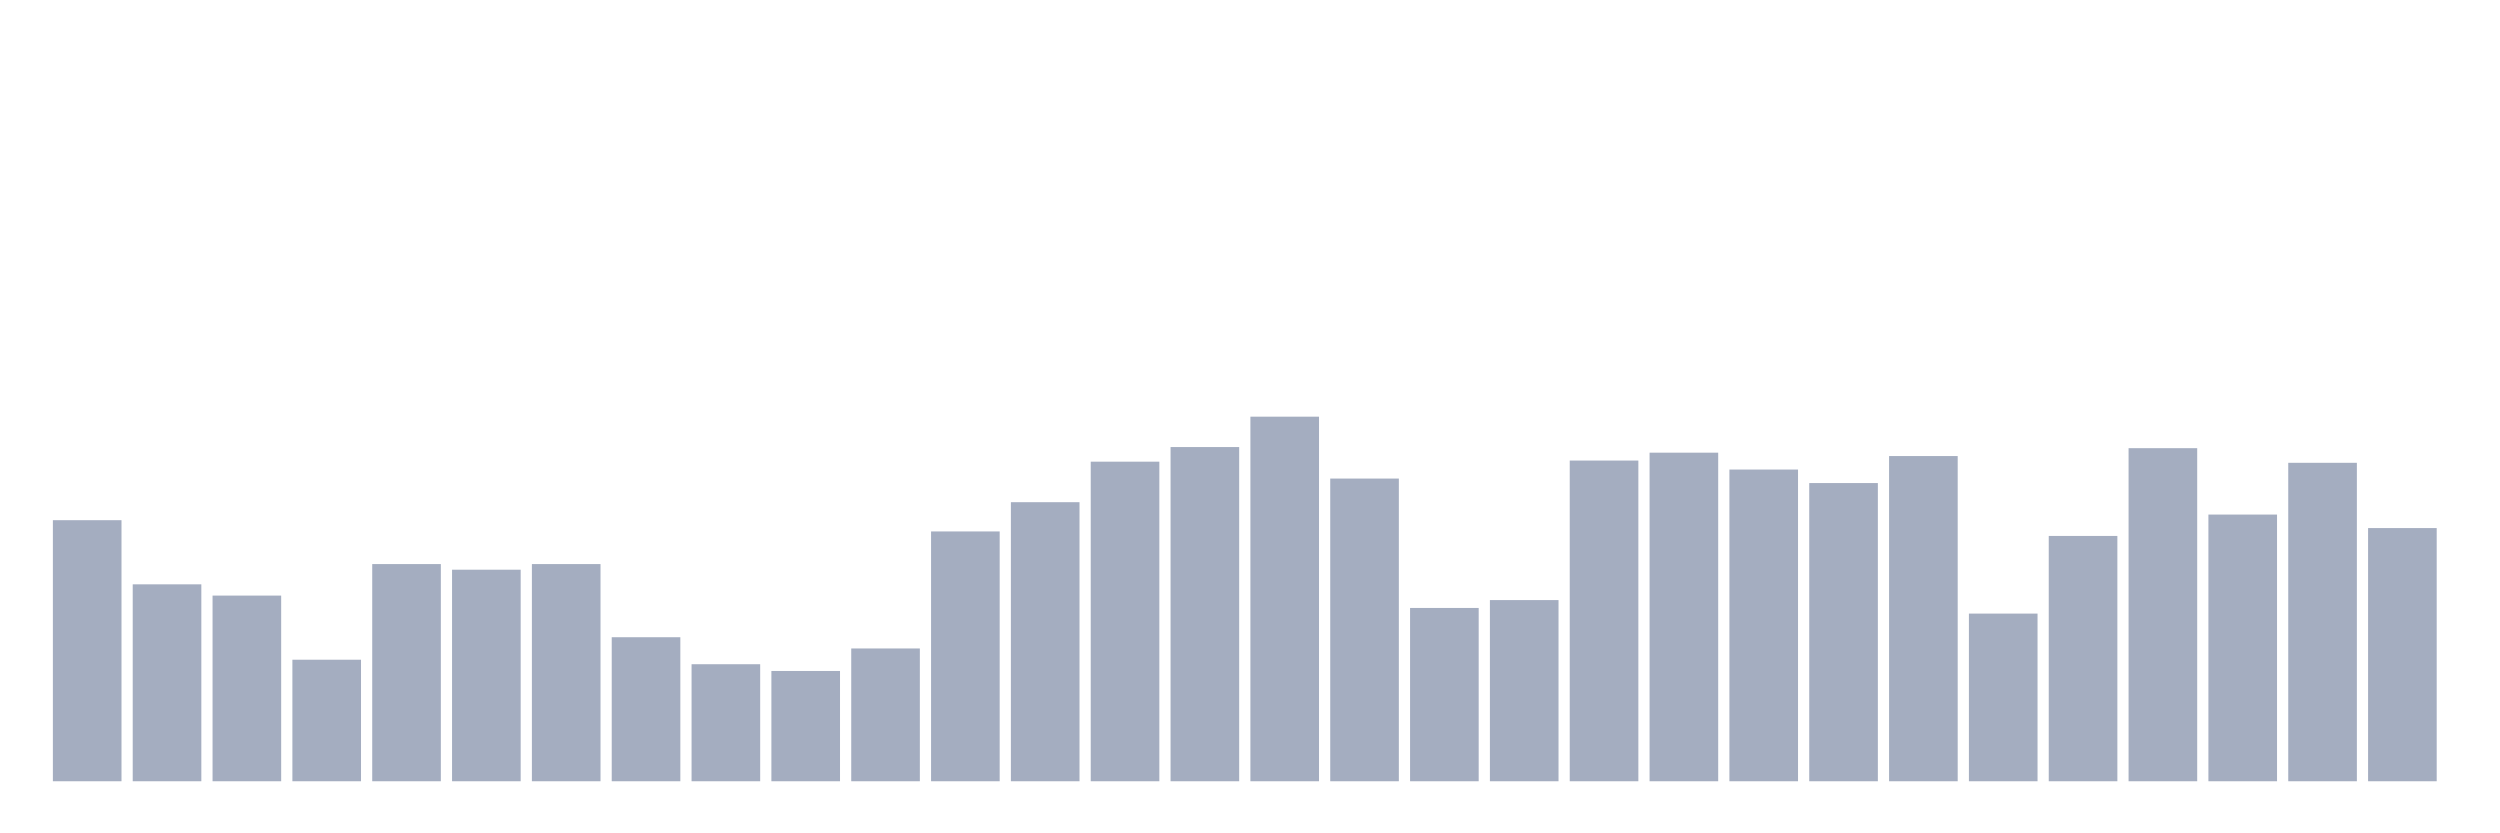 <svg xmlns="http://www.w3.org/2000/svg" viewBox="0 0 480 160"><g transform="translate(10,10)"><rect class="bar" x="0.153" width="13.175" y="89.877" height="50.123" fill="rgb(164,173,192)"></rect><rect class="bar" x="15.482" width="13.175" y="102.191" height="37.809" fill="rgb(164,173,192)"></rect><rect class="bar" x="30.81" width="13.175" y="104.352" height="35.648" fill="rgb(164,173,192)"></rect><rect class="bar" x="46.138" width="13.175" y="116.667" height="23.333" fill="rgb(164,173,192)"></rect><rect class="bar" x="61.466" width="13.175" y="98.302" height="41.698" fill="rgb(164,173,192)"></rect><rect class="bar" x="76.794" width="13.175" y="99.383" height="40.617" fill="rgb(164,173,192)"></rect><rect class="bar" x="92.123" width="13.175" y="98.302" height="41.698" fill="rgb(164,173,192)"></rect><rect class="bar" x="107.451" width="13.175" y="112.346" height="27.654" fill="rgb(164,173,192)"></rect><rect class="bar" x="122.779" width="13.175" y="117.531" height="22.469" fill="rgb(164,173,192)"></rect><rect class="bar" x="138.107" width="13.175" y="118.827" height="21.173" fill="rgb(164,173,192)"></rect><rect class="bar" x="153.436" width="13.175" y="114.506" height="25.494" fill="rgb(164,173,192)"></rect><rect class="bar" x="168.764" width="13.175" y="92.037" height="47.963" fill="rgb(164,173,192)"></rect><rect class="bar" x="184.092" width="13.175" y="86.42" height="53.58" fill="rgb(164,173,192)"></rect><rect class="bar" x="199.42" width="13.175" y="78.642" height="61.358" fill="rgb(164,173,192)"></rect><rect class="bar" x="214.748" width="13.175" y="75.833" height="64.167" fill="rgb(164,173,192)"></rect><rect class="bar" x="230.077" width="13.175" y="70" height="70" fill="rgb(164,173,192)"></rect><rect class="bar" x="245.405" width="13.175" y="81.883" height="58.117" fill="rgb(164,173,192)"></rect><rect class="bar" x="260.733" width="13.175" y="106.728" height="33.272" fill="rgb(164,173,192)"></rect><rect class="bar" x="276.061" width="13.175" y="105.216" height="34.784" fill="rgb(164,173,192)"></rect><rect class="bar" x="291.39" width="13.175" y="78.426" height="61.574" fill="rgb(164,173,192)"></rect><rect class="bar" x="306.718" width="13.175" y="76.914" height="63.086" fill="rgb(164,173,192)"></rect><rect class="bar" x="322.046" width="13.175" y="80.154" height="59.846" fill="rgb(164,173,192)"></rect><rect class="bar" x="337.374" width="13.175" y="82.747" height="57.253" fill="rgb(164,173,192)"></rect><rect class="bar" x="352.702" width="13.175" y="77.562" height="62.438" fill="rgb(164,173,192)"></rect><rect class="bar" x="368.031" width="13.175" y="107.809" height="32.191" fill="rgb(164,173,192)"></rect><rect class="bar" x="383.359" width="13.175" y="92.901" height="47.099" fill="rgb(164,173,192)"></rect><rect class="bar" x="398.687" width="13.175" y="76.049" height="63.951" fill="rgb(164,173,192)"></rect><rect class="bar" x="414.015" width="13.175" y="88.796" height="51.204" fill="rgb(164,173,192)"></rect><rect class="bar" x="429.344" width="13.175" y="78.858" height="61.142" fill="rgb(164,173,192)"></rect><rect class="bar" x="444.672" width="13.175" y="91.389" height="48.611" fill="rgb(164,173,192)"></rect></g></svg>